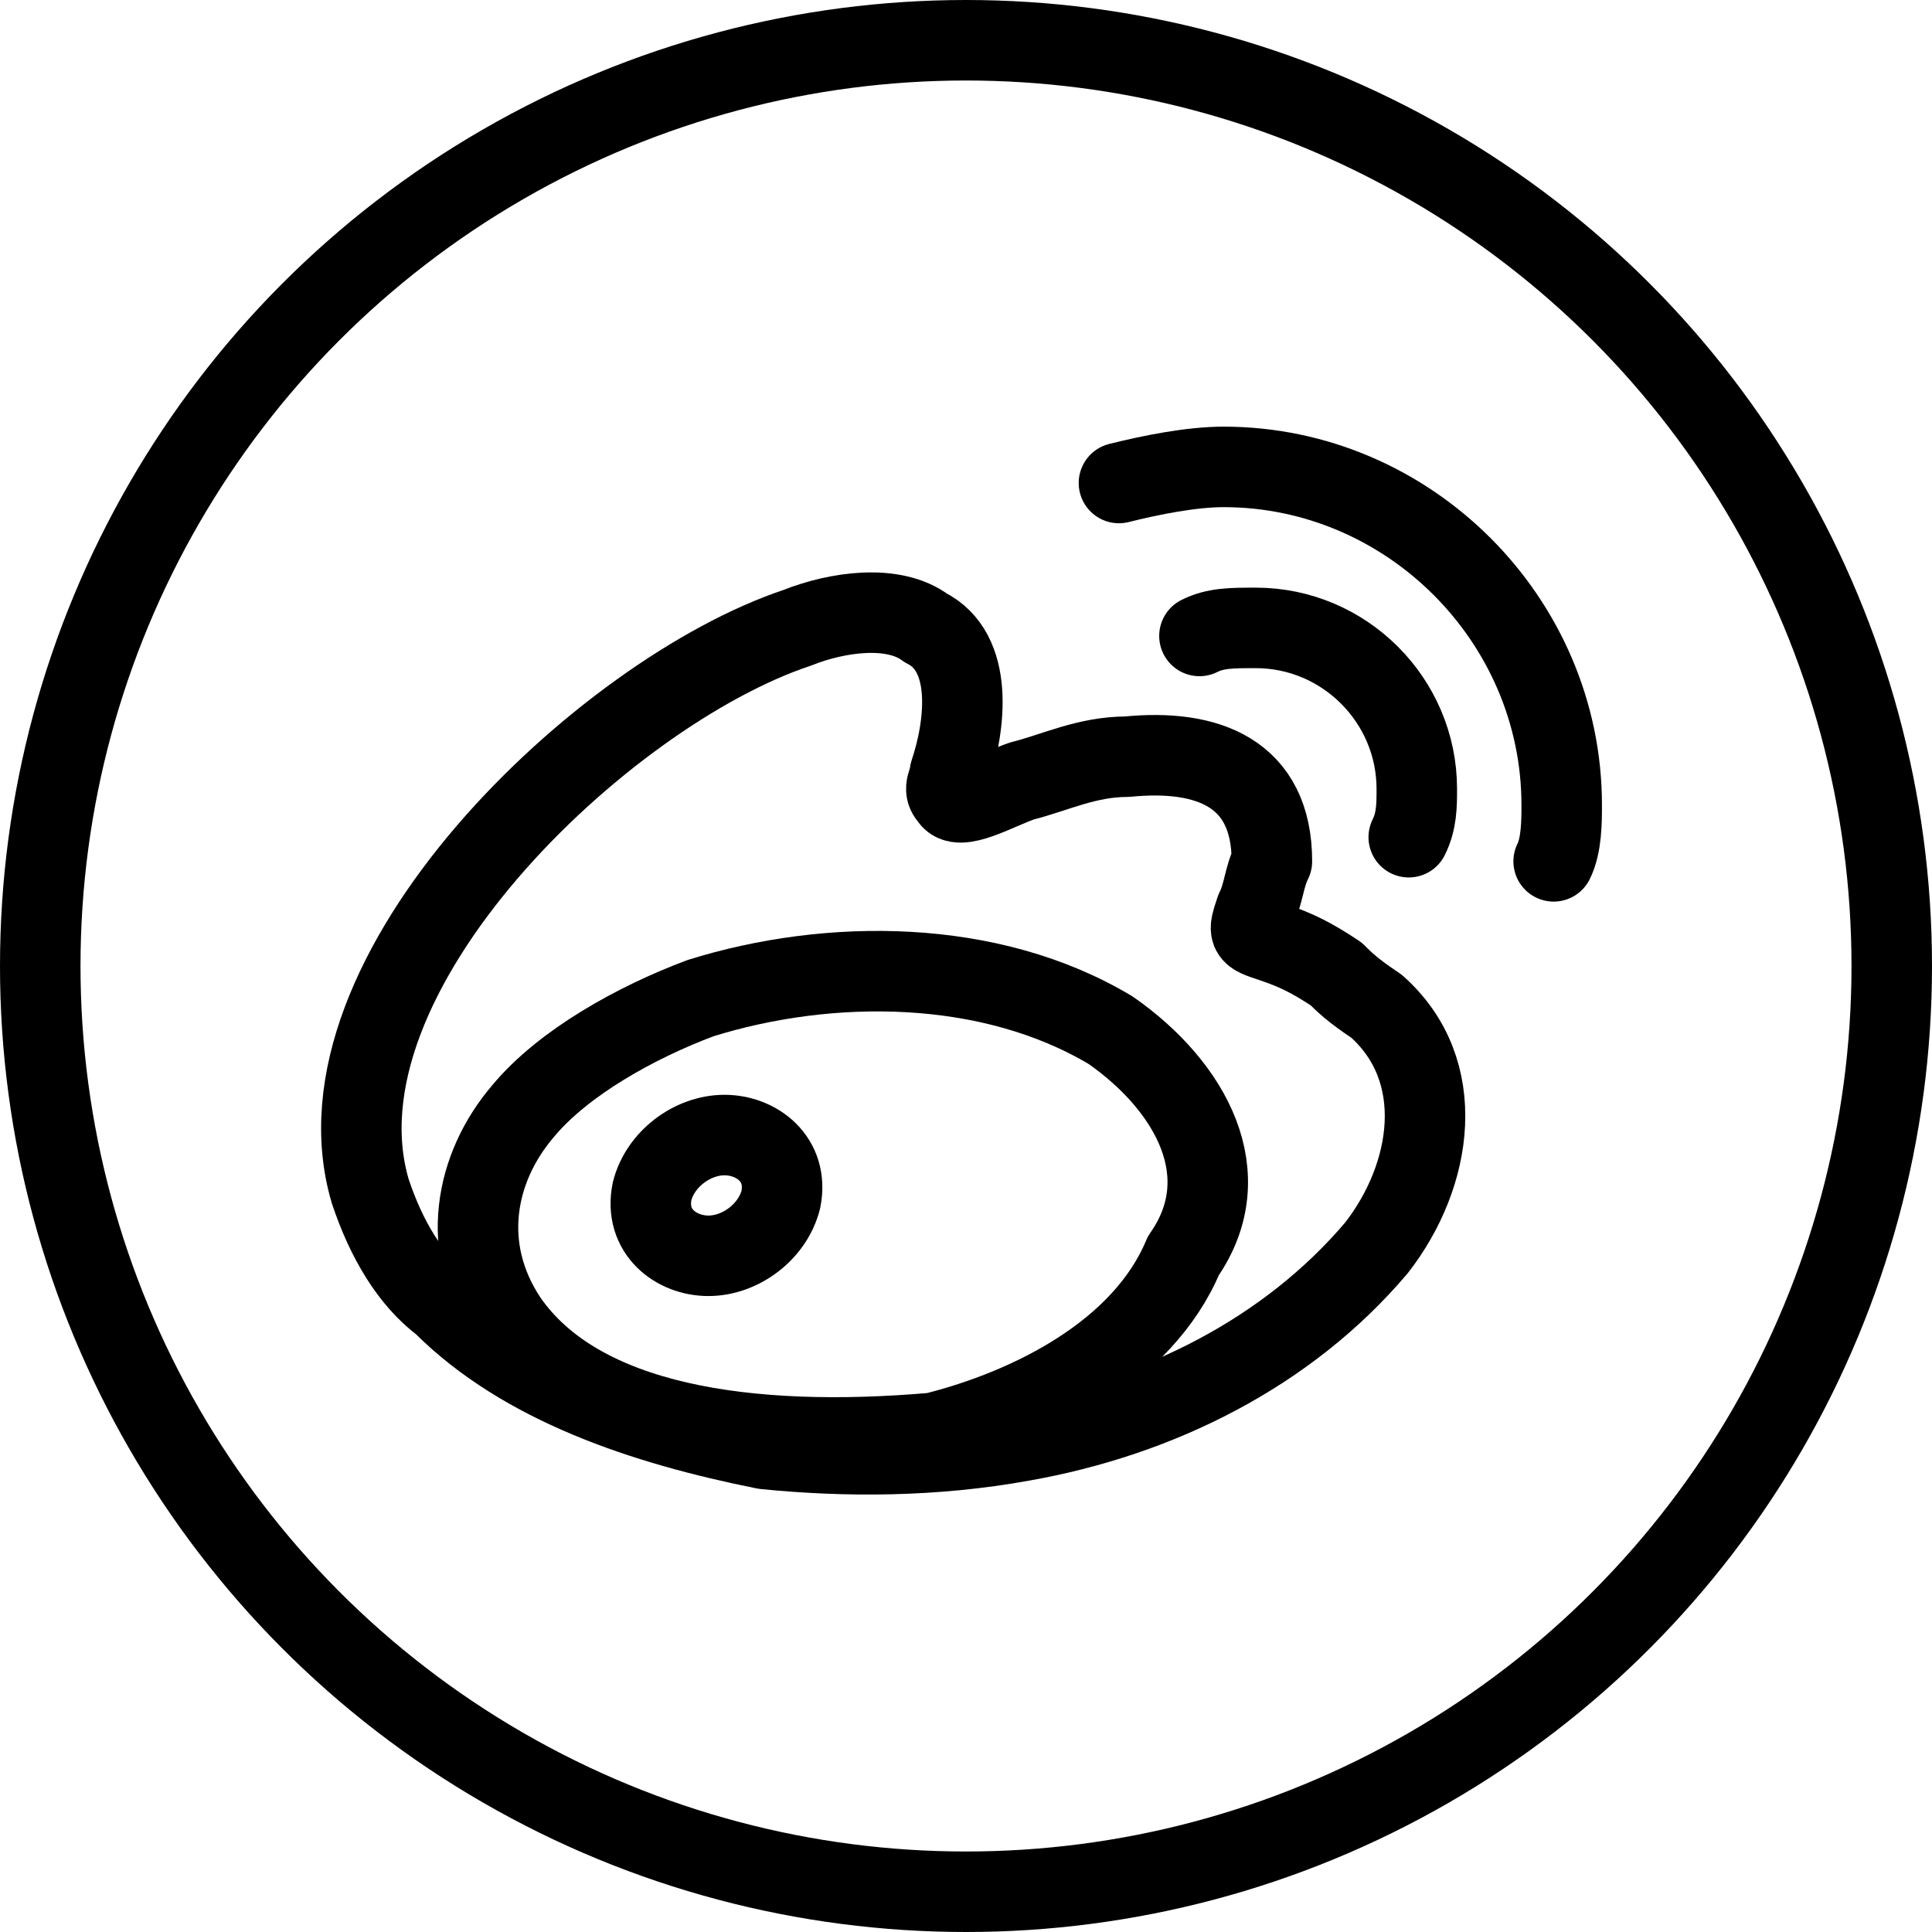 <?xml version="1.0" encoding="utf-8"?>
<!-- Generator: Adobe Illustrator 19.2.0, SVG Export Plug-In . SVG Version: 6.00 Build 0)  -->
<svg version="1.1" id="Layer_1" xmlns="http://www.w3.org/2000/svg" xmlns:xlink="http://www.w3.org/1999/xlink" x="0px" y="0px"
	 viewBox="0 0 24 24" style="enable-background:new 0 0 24 24;" xml:space="preserve">
<style type="text/css">
	.st0{display:none;}
	.st1{display:inline;}
	.st2{fill:none;stroke:#000000;stroke-linecap:round;stroke-linejoin:round;stroke-miterlimit:10;}
	.st3{fill:none;stroke:#000000;stroke-linejoin:round;stroke-miterlimit:10;}
</style>
<g id="Filled_Icons" class="st0">
	<path class="st1" d="M12,0C5.4,0,0,5.4,0,12s5.4,12,12,12s12-5.4,12-12S18.6,0,12,0z M8.8,15.6c-0.5,0-0.9-0.3-0.7-0.8
		c0.1-0.4,0.4-0.7,0.9-0.7c0.5,0,0.8,0.3,0.7,0.8C9.6,15.3,9.2,15.6,8.8,15.6z M17,15.4c-1.1,1.4-2.7,2.1-4.4,2.4
		C12,18,11.4,18,10.7,18c0.3,0,0.6-0.1,1-0.2c1.2-0.3,2.6-1,3.1-2.2c0.5-1.1,0-2.2-1-2.8c-1.5-0.9-3.5-0.9-5.1-0.4
		c-2.1,0.7-3.4,2.5-2.4,4c0.2,0.3,0.5,0.6,0.8,0.8C6,16.8,4.9,16,4.6,14.8c-0.7-2.7,2.9-6.2,5.3-7c0.4-0.2,1.2-0.2,1.6,0
		C12.1,8.1,12,9,11.9,9.5c0,0.1-0.1,0.2,0,0.3c0.1,0.2,0.6-0.1,0.9-0.2c0.4-0.1,0.8-0.3,1.3-0.3c1-0.1,1.9,0.2,1.7,1.3
		c0,0.2-0.1,0.4-0.2,0.6c-0.1,0.3-0.1,0.3,0.2,0.4c0.4,0.1,0.8,0.3,1.2,0.7C17.9,13.2,17.7,14.5,17,15.4z M17.9,10.5
		c-0.1,0.2-0.3,0.3-0.5,0.3c-0.3,0-0.6-0.3-0.5-0.7C17,10,17,9.9,17,9.7c0-0.8-0.7-1.5-1.5-1.5c-0.2,0-0.3,0-0.5,0.1
		c-0.3,0.1-0.5,0-0.6-0.3c-0.1-0.3,0-0.5,0.3-0.6c0.3-0.1,0.5-0.1,0.8-0.1c1.4,0,2.5,1.1,2.5,2.5C18,10,18,10.3,17.9,10.5z
		 M19.9,10.8c0,0.3-0.3,0.5-0.6,0.4c-0.3,0-0.5-0.3-0.4-0.6c0-0.2,0-0.4,0-0.6c0-2.1-1.7-3.7-3.7-3.7c-0.4,0-0.8,0.1-1.2,0.2
		c-0.3,0.1-0.5-0.1-0.6-0.3c-0.1-0.3,0.1-0.5,0.3-0.6c0.5-0.2,1-0.2,1.5-0.2c2.6,0,4.7,2.1,4.7,4.7C20,10.3,20,10.5,19.9,10.8z"/>
</g>
<g id="Outline_Icons">
	<g>
		<circle class="st2" cx="12" cy="12" r="11.5"/>
		<path class="st3" d="M9.7,14.9c0.1-0.5-0.3-0.8-0.7-0.8c-0.4,0-0.8,0.3-0.9,0.7c-0.1,0.5,0.3,0.8,0.7,0.8
			C9.2,15.6,9.6,15.3,9.7,14.9L9.7,14.9z M16.6,12.1c-0.3-0.2-0.5-0.3-0.8-0.4c-0.3-0.1-0.3-0.1-0.2-0.4c0.1-0.2,0.1-0.4,0.2-0.6
			C15.8,9.6,15,9.3,14,9.4c-0.5,0-0.9,0.2-1.3,0.3c-0.3,0.1-0.8,0.4-0.9,0.2c-0.1-0.1,0-0.2,0-0.3C12,9,12.1,8.1,11.5,7.8
			c-0.4-0.3-1.1-0.2-1.6,0c-2.4,0.8-6.1,4.3-5.3,7c0.2,0.6,0.5,1.1,0.9,1.4c1,1,2.5,1.5,4,1.8c1,0.1,2.1,0.1,3.2-0.1
			c1.7-0.3,3.3-1.1,4.4-2.4c0.7-0.9,0.9-2.2,0-3C16.8,12.3,16.7,12.2,16.6,12.1L16.6,12.1z"/>
		<path class="st2" d="M13.9,6c0.4-0.1,0.9-0.2,1.3-0.2c2.3,0,4.2,1.9,4.2,4.2c0,0.2,0,0.5-0.1,0.7"/>
		<path class="st2" d="M14.9,7.9c0.2-0.1,0.4-0.1,0.7-0.1c1.1,0,2,0.9,2,2c0,0.2,0,0.4-0.1,0.6"/>
		<path class="st3" d="M13.8,12.8c-1.5-0.9-3.5-0.9-5.1-0.4c-0.8,0.3-1.7,0.8-2.2,1.4c-0.6,0.7-0.8,1.7-0.2,2.6
			c0.9,1.3,3,1.6,5.3,1.4c1.2-0.3,2.6-1,3.1-2.2C15.4,14.6,14.8,13.5,13.8,12.8L13.8,12.8z"/>
	</g>
</g>
</svg>
